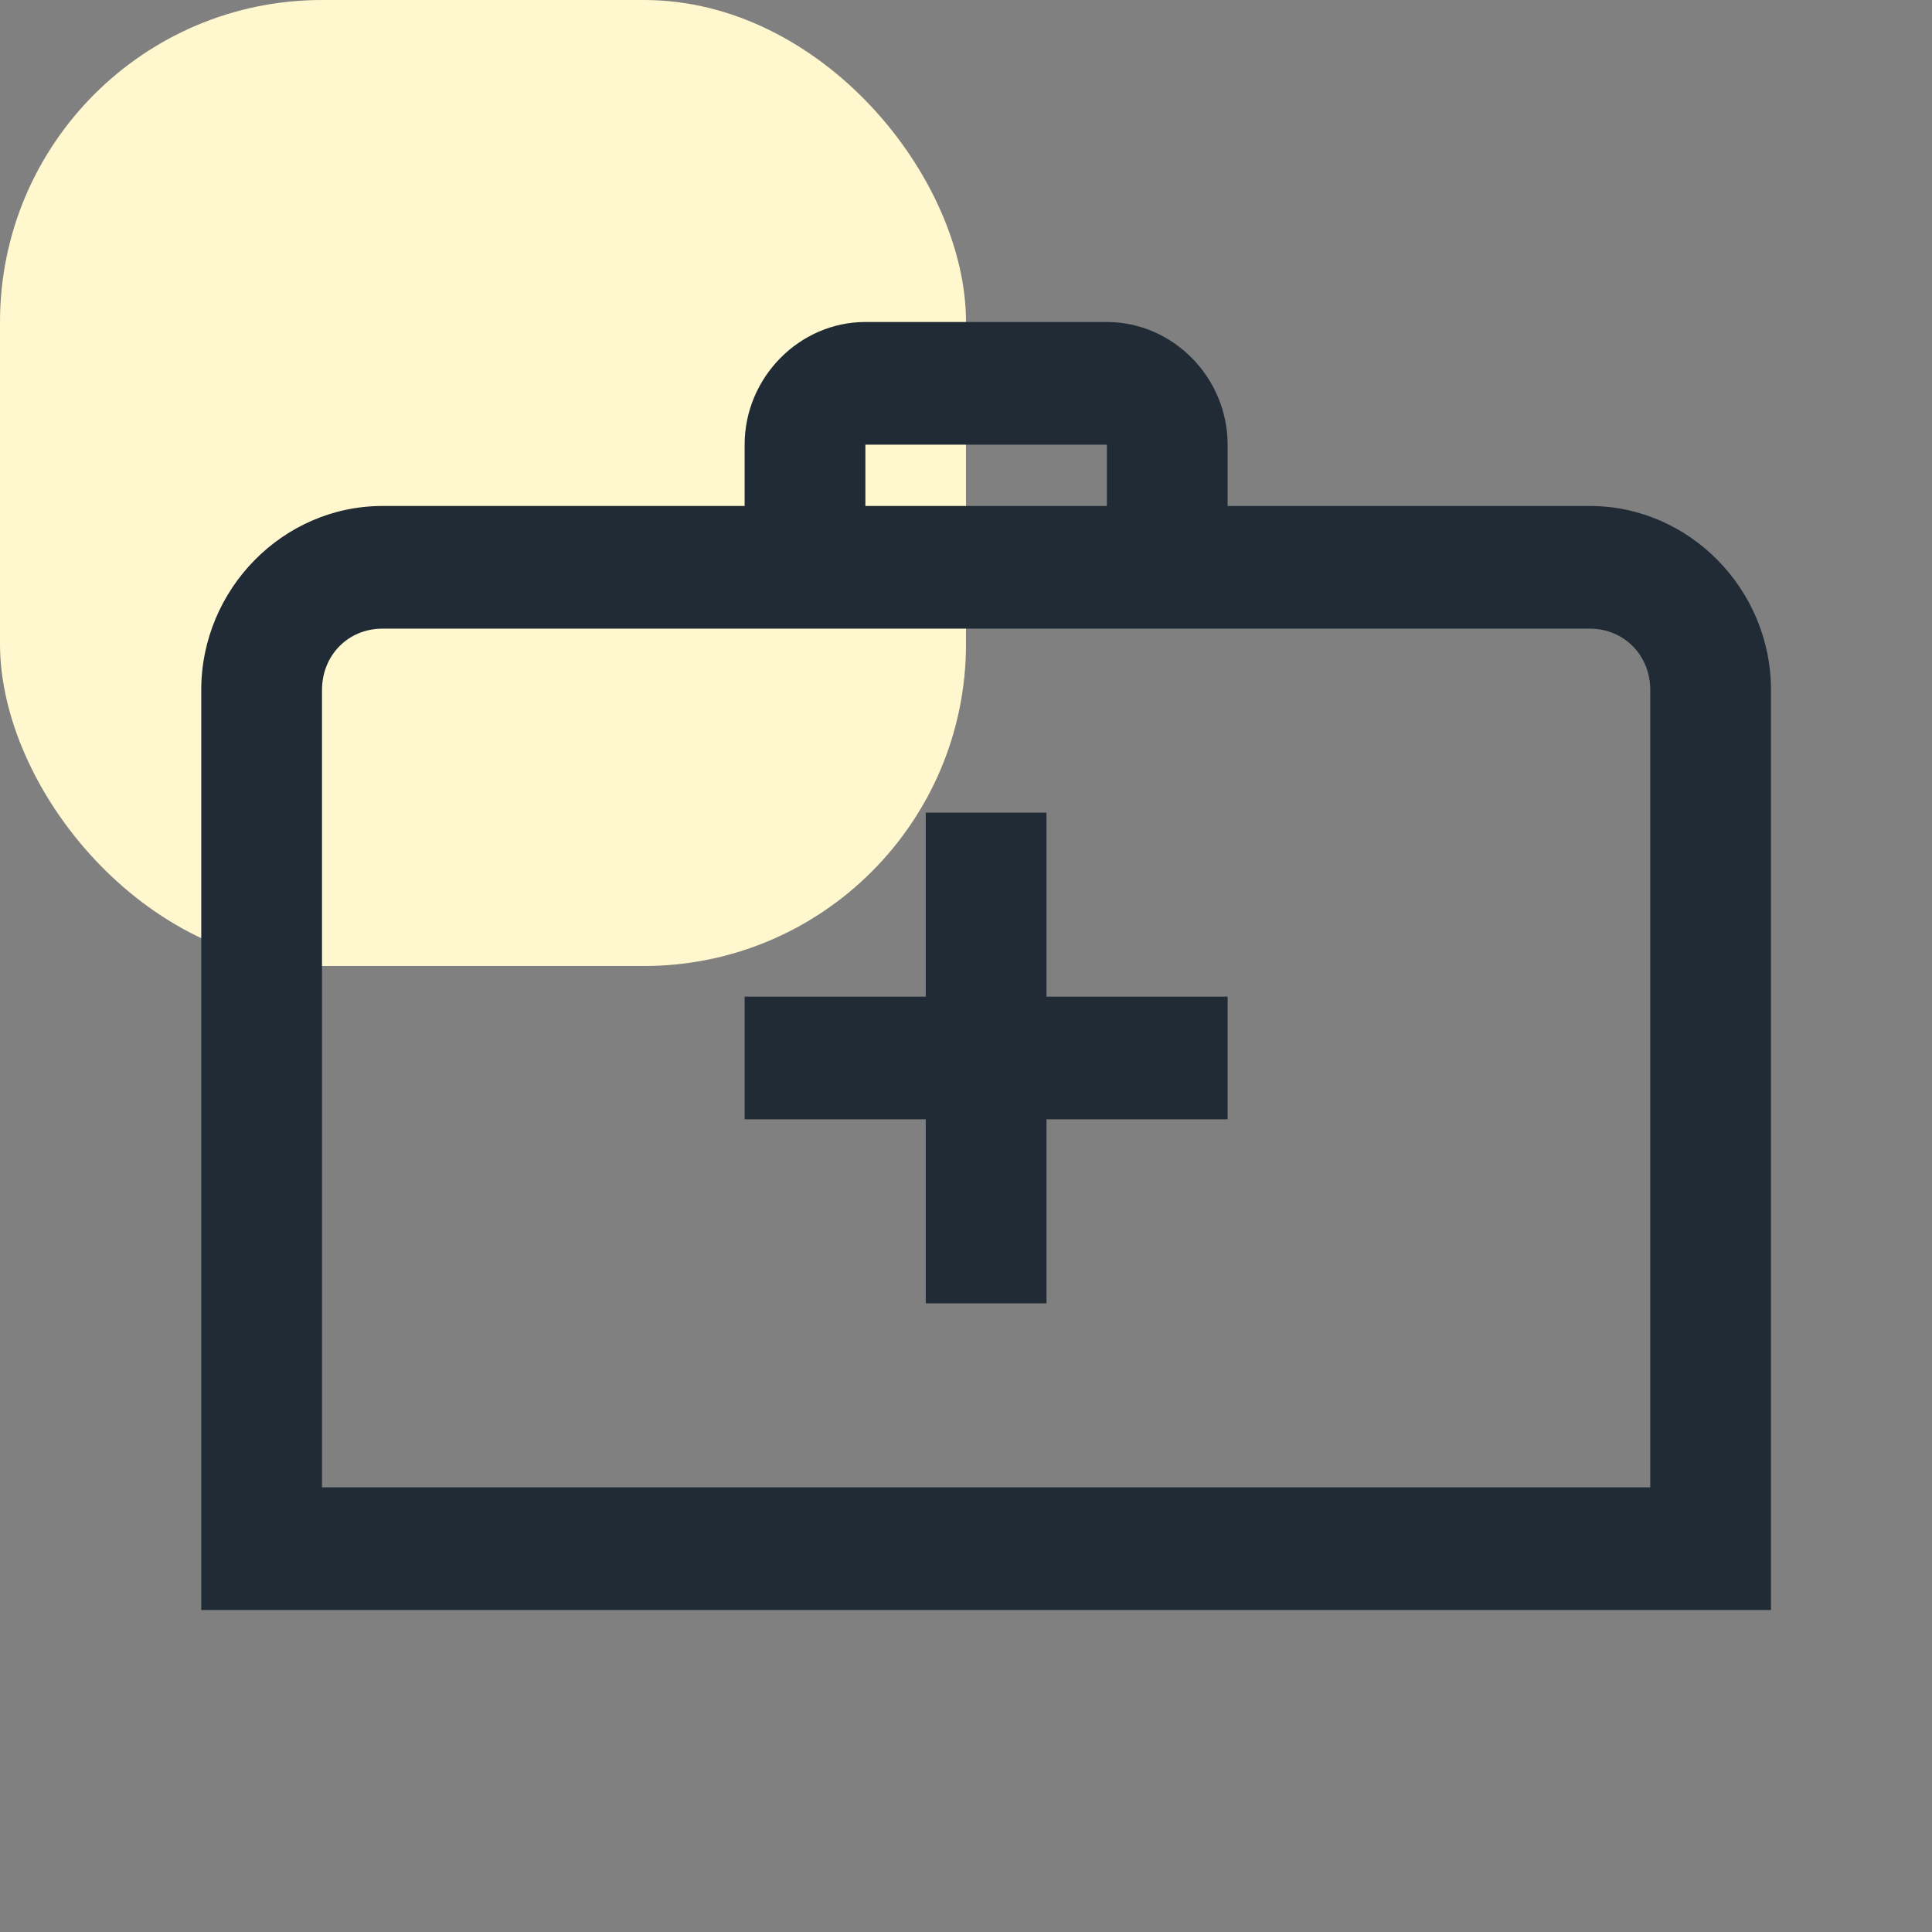 <svg width="48" height="48" viewBox="0 0 48 48" fill="none" xmlns="http://www.w3.org/2000/svg">
<rect x="0" y="0" width="48" height="48" fill="#808080" stroke="none"/>
<rect width="24" height="24" rx="8" fill="#FFF7CD"/>
<path d="M21.5 8C19.859 8 18.5 9.381 18.5 11.048V12.571H9.5C7.033 12.571 5 14.637 5 17.143V40H44V17.143C44 14.637 41.967 12.571 39.5 12.571H30.5V11.048C30.5 9.381 29.141 8 27.5 8H21.5ZM21.5 11.048H27.5V12.571H21.5V11.048ZM9.5 15.619H39.5C40.35 15.619 41 16.28 41 17.143V36.952H8V17.143C8 16.28 8.65 15.619 9.5 15.619ZM23 20.191V24.762H18.5V27.809H23V32.381H26V27.809H30.5V24.762H26V20.191H23Z" fill="#212B36"/>
</svg>
